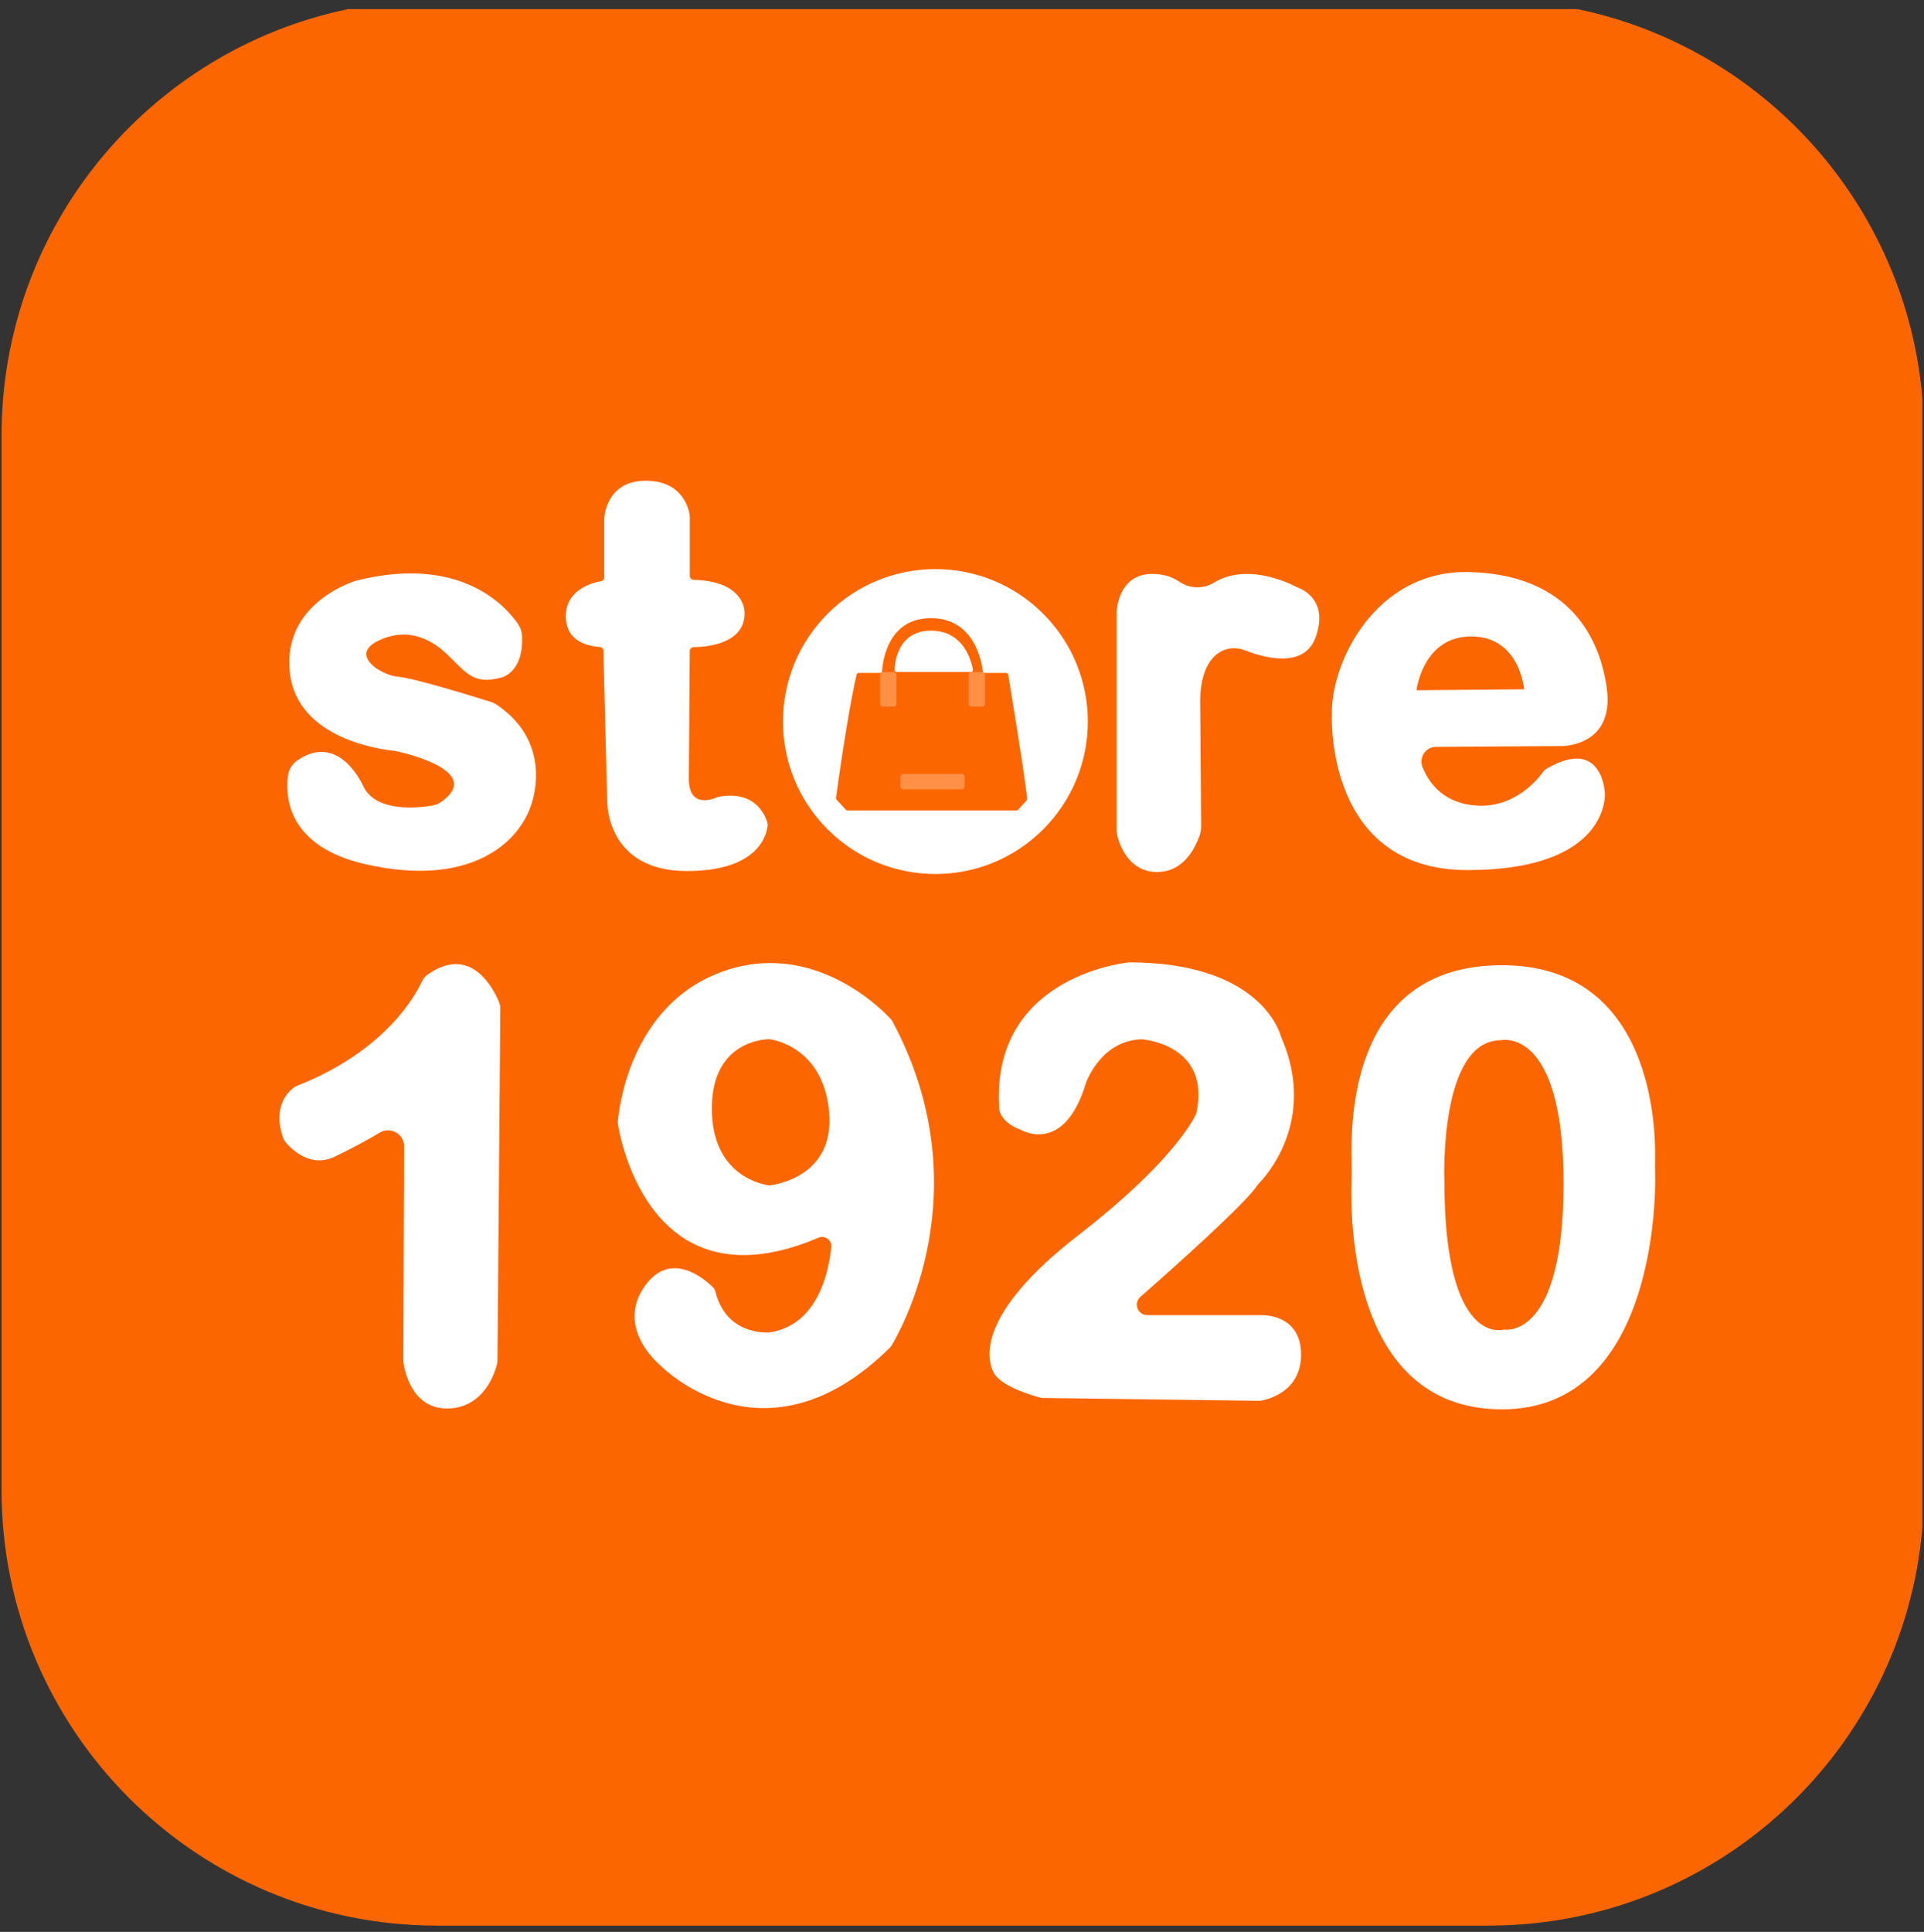 <?xml version="1.0" encoding="UTF-8"?>
<svg id="Layer_2" data-name="Layer 2" xmlns="http://www.w3.org/2000/svg" viewBox="0 0 480.39 482.28">
  <rect x="0" y="0" width="480.39" height="482.28" fill="#333333" stroke="none"/>
  <defs>
    <style>
      .cls-1, .cls-2 {
        fill: #fff;
      }

      .cls-3 {
        fill: #ff9045;
      }

      .cls-2 {
        fill-rule: evenodd;
      }

      .cls-4 {
        isolation: isolate;
      }

      .cls-5 {
        fill: #fc6600;
      }
    </style>
  </defs>
  <g id="Rectangle_2_copy_2" data-name="Rectangle 2 copy 2" class="cls-4">
    <g>
      <g id="Rectangle_1_copy" data-name="Rectangle 1 copy">
        <path class="cls-5" d="M480,99.58c-4.02-48.31-39.62-87.65-86.1-97.3H86.88C37.49,12.54.39,56.29.39,108.72v263.28c0,60.04,48.68,108.72,108.72,108.72h262.56c56.97,0,103.69-43.81,108.33-99.58V99.58Z"/>
      </g>
      <g id="Color_Fill_3" data-name="Color Fill 3">
        <path class="cls-1" d="M123.92,175.87c-.43-.29-.9-.5-1.4-.66-3.6-1.13-19.26-5.97-23.02-6.25-4.26-.31-12.25-5.36-5.28-8.88,6.97-3.52,13.02-1.06,17.76,3.6,4.74,4.66,6.49,7.19,12.96,5.52,0,0,5.87-.96,5.4-10.5-.05-1.03-.39-2.02-.97-2.88-3-4.4-14.36-17.41-40.43-10.86,0,0-18.58,5.31-16.56,23.04,1.89,16.62,23.21,19.16,25.88,19.42.22.02.42.05.64.1,2.89.63,21.84,5.15,11.28,12.65-.69.49-1.49.81-2.32.95-3.55.59-13.75,1.66-17-4.55,0,0-5.92-14.06-16.6-6.75-1.29.88-2.16,2.28-2.36,3.84-.69,5.24-.14,17.69,19.45,22.11,25.07,5.66,37.51-4.57,41.04-14.16,0,0,6.61-15.69-8.46-25.73Z"/>
      </g>
      <g id="Color_Fill_4" data-name="Color Fill 4">
        <path class="cls-2" d="M191.64,205.56c-.26-1.06-2.45-8.54-12.33-6.62-.08.02-.16.04-.23.08-.92.42-7.33,3.1-7.09-5.09l.23-31.38c0-.55.45-1,1-1,3.15-.03,12.69-.77,12.69-8.41,0,0,.58-8-12.68-8.39-.55-.02-1-.46-1-1.01v-14.8s0-.06,0-.1c-.07-.73-1.08-8.83-11.04-8.83s-10.32,9.36-10.32,9.36v14.73c0,.48-.34.9-.82.99-2.32.42-8.78,2.17-8.78,8.76s6.1,7.5,8.45,7.66c.52.03.92.46.94.98l.94,37.44s-.44,17.52,19.92,17.52c19.11,0,20.11-10.36,20.16-11.63,0-.09,0-.17-.03-.25Z"/>
      </g>
      <g id="Ellipse_1_copy" data-name="Ellipse 1 copy">
        <circle class="cls-1" cx="233.55" cy="180.14" r="38.06" transform="translate(-58.97 217.9) rotate(-45)"/>
      </g>
      <g id="Color_Fill_5" data-name="Color Fill 5">
        <path class="cls-2" d="M323.91,146.64s-11.81-6.7-20.82-1.18c-2.7,1.65-6.07,1.51-8.68-.28-1.58-1.08-3.76-1.9-6.74-1.9-8.68,0-8.88,9.6-8.88,9.6v54.08c0,.68.08,1.37.27,2.03.72,2.59,3.14,8.7,9.81,8.7s9.44-5.91,10.54-8.79c.34-.89.5-1.84.49-2.79l-.23-30.42s-.68-11.24,6.34-13.54c1.63-.54,3.42-.37,5.02.26,3.96,1.56,14.52,4.82,17.45-3.29,3.63-10.04-4.56-12.48-4.56-12.48Z"/>
      </g>
      <g id="Color_Fill_6" data-name="Color Fill 6">
        <path class="cls-1" d="M386.28,191.83c-.44.25-.81.61-1.11,1.02-1.5,2.05-7,8.58-15.9,8.28-8.62-.3-12.42-5.5-14.09-9.62-.97-2.4.75-5.03,3.34-5.05l31.39-.21s13.26.2,11.28-14.4c-1.98-14.6-11.17-28.58-34.56-29.04s-34.42,22.89-34.08,35.52c0,0-1.93,38.88,33.84,38.88s34.32-19.2,34.32-19.2c0,0-.52-14.2-14.43-6.17ZM367.35,158.88c12.13,0,13.2,13.2,13.2,13.2l-26.88.24s1.55-13.44,13.68-13.44Z"/>
      </g>
      <g id="Color_Fill_7" data-name="Color Fill 7">
        <path class="cls-2" d="M124.63,250.23c-1.33-3.23-6.98-14.66-17.9-6.89-.58.42-1.06.97-1.36,1.62-1.65,3.59-9.24,17.47-31.16,26.09-.32.12-.62.29-.89.49-1.44,1.08-5.35,4.87-2.61,12.51.15.43.39.83.68,1.18,1.48,1.76,6.39,6.69,12.74,3.26,0,0,5.74-2.74,10.65-5.71,2.69-1.63,6.13.28,6.12,3.43l-.21,53.39c0,.18,0,.36.03.54.25,1.82,2.04,11.74,11.25,11.48,8.87-.26,11.59-8.89,12.13-11.04.08-.3.11-.61.11-.91l.71-87.85c0-.54-.1-1.07-.3-1.57Z"/>
      </g>
      <g id="Color_Fill_8" data-name="Color Fill 8">
        <path class="cls-1" d="M222.76,254.88c-.09-.16-.19-.32-.32-.45-1.98-2.17-19.39-20.2-42.29-11.79-23.03,8.46-25.68,34.64-25.9,37.44-.01.17,0,.32.02.48.56,3.59,8.17,46.26,50.08,28.43,1.62-.69,3.38.58,3.2,2.32-.67,6.58-3.48,19.41-15.3,21.31-.07.01-.13.02-.2.02-1.13.08-10.78.41-13.43-10.2-.1-.41-.3-.78-.6-1.08-2.05-2.02-10.58-9.45-17.06-.25-7.42,10.53,3.84,19.68,3.84,19.68,0,0,25.85,26.84,57.41-4.37.13-.13.24-.27.34-.42,1.96-3.2,22.82-39.07.23-81.12ZM192.26,295.91c-.08,0-.16,0-.24,0-1.39-.17-14.28-2.22-14.28-19.19s13.4-17.3,14.35-17.28c.04,0,.07,0,.1,0,.9.12,13.43,2.04,14.83,18.23,1.38,15.97-13.3,18.06-14.76,18.23Z"/>
      </g>
      <g id="Color_Fill_9" data-name="Color Fill 9">
        <path class="cls-2" d="M315.03,328.32h-28.55c-2.41,0-3.54-2.98-1.73-4.57,8.92-7.84,26.38-23.45,29.2-27.87.08-.13.17-.24.27-.34,1.59-1.59,14.82-15.68,5.67-36.67-.04-.09-.07-.18-.1-.27-.47-1.67-5.99-18.3-37.74-18.35-.1,0-.2,0-.31.02-2.54.28-34.42,4.44-32.25,36.55,0,.13.02.26.05.39.18.77,1.07,3.27,5.24,4.8,0,0,10.85,6.59,16.32-11.52,0,0,3.51-10.57,13.73-11.03.14,0,.27,0,.4.01,1.95.19,16.82,2.16,13.53,18.17-.04.21-.11.41-.2.61-.92,1.92-6.71,12.63-29.38,30.17-25.12,19.44-23.14,30.87-20.88,34.56,2.01,3.28,9.75,5.47,11.43,5.92.21.06.42.08.64.09l53.96.71c.15,0,.29,0,.44-.03,1.53-.25,10.09-2.08,10.09-11.49,0-10.32-9.84-9.84-9.84-9.84Z"/>
      </g>
      <g id="Color_Fill_10" data-name="Color Fill 10">
        <path class="cls-1" d="M413.26,292.5c-.03-1-.04-1.99-.02-2.99.2-8.02-.64-48.55-38.22-48.55s-37.74,38.11-37.55,48.67c.03,1.8.03,3.59-.02,5.39-.36,11.63.64,56.81,37.57,56.81s38.54-49.68,38.23-59.34ZM375.51,331.92s-14.88,4.72-14.88-37.2c0,0-1.37-35.04,14.16-35.04,0,0,15.6-3.6,15.6,35.76s-14.88,36.48-14.88,36.48Z"/>
      </g>
      <g id="Color_Fill_11" data-name="Color Fill 11">
        <path class="cls-5" d="M251.73,168.42c-.04-.25-.25-.42-.5-.42h-5.35c-.26,0-.47-.19-.5-.45-.27-2.36-2.11-13.23-12.92-13.23s-12.06,10.8-12.22,13.21c-.02.27-.24.47-.51.47h-5.35c-.24,0-.44.15-.49.38-2.24,9.52-4.84,28.5-5.16,30.82-.02.15.03.3.13.41l2.33,2.54c.1.1.23.16.37.16h42.27c.14,0,.28-.06.38-.17l2.11-2.32c.09-.1.14-.23.13-.36-.2-3.52-4.15-27.58-4.72-31.06ZM242.43,167.76h-18.57c-.29,0-.52-.24-.51-.52.08-2.1.95-9.8,9.11-9.8s10.06,7.53,10.47,9.73c.06.31-.18.59-.5.59Z"/>
      </g>
      <g id="Rectangle_2_copy_2-2" data-name="Rectangle 2 copy 2">
        <path class="cls-3" d="M223.11,167.76h-2.64c-.4,0-.72.32-.72.72v7.2c0,.4.32.72.72.72h2.64c.4,0,.72-.32.72-.72v-7.2c0-.4-.32-.72-.72-.72ZM245.19,167.76h-2.64c-.4,0-.72.32-.72.72v7.2c0,.4.32.72.72.72h2.64c.4,0,.72-.32.72-.72v-7.2c0-.4-.32-.72-.72-.72ZM240.15,193.2h-14.64c-.4,0-.72.32-.72.72v2.4c0,.4.32.72.72.72h14.64c.4,0,.72-.32.72-.72v-2.4c0-.4-.32-.72-.72-.72Z"/>
      </g>
    </g>
  </g>
</svg>